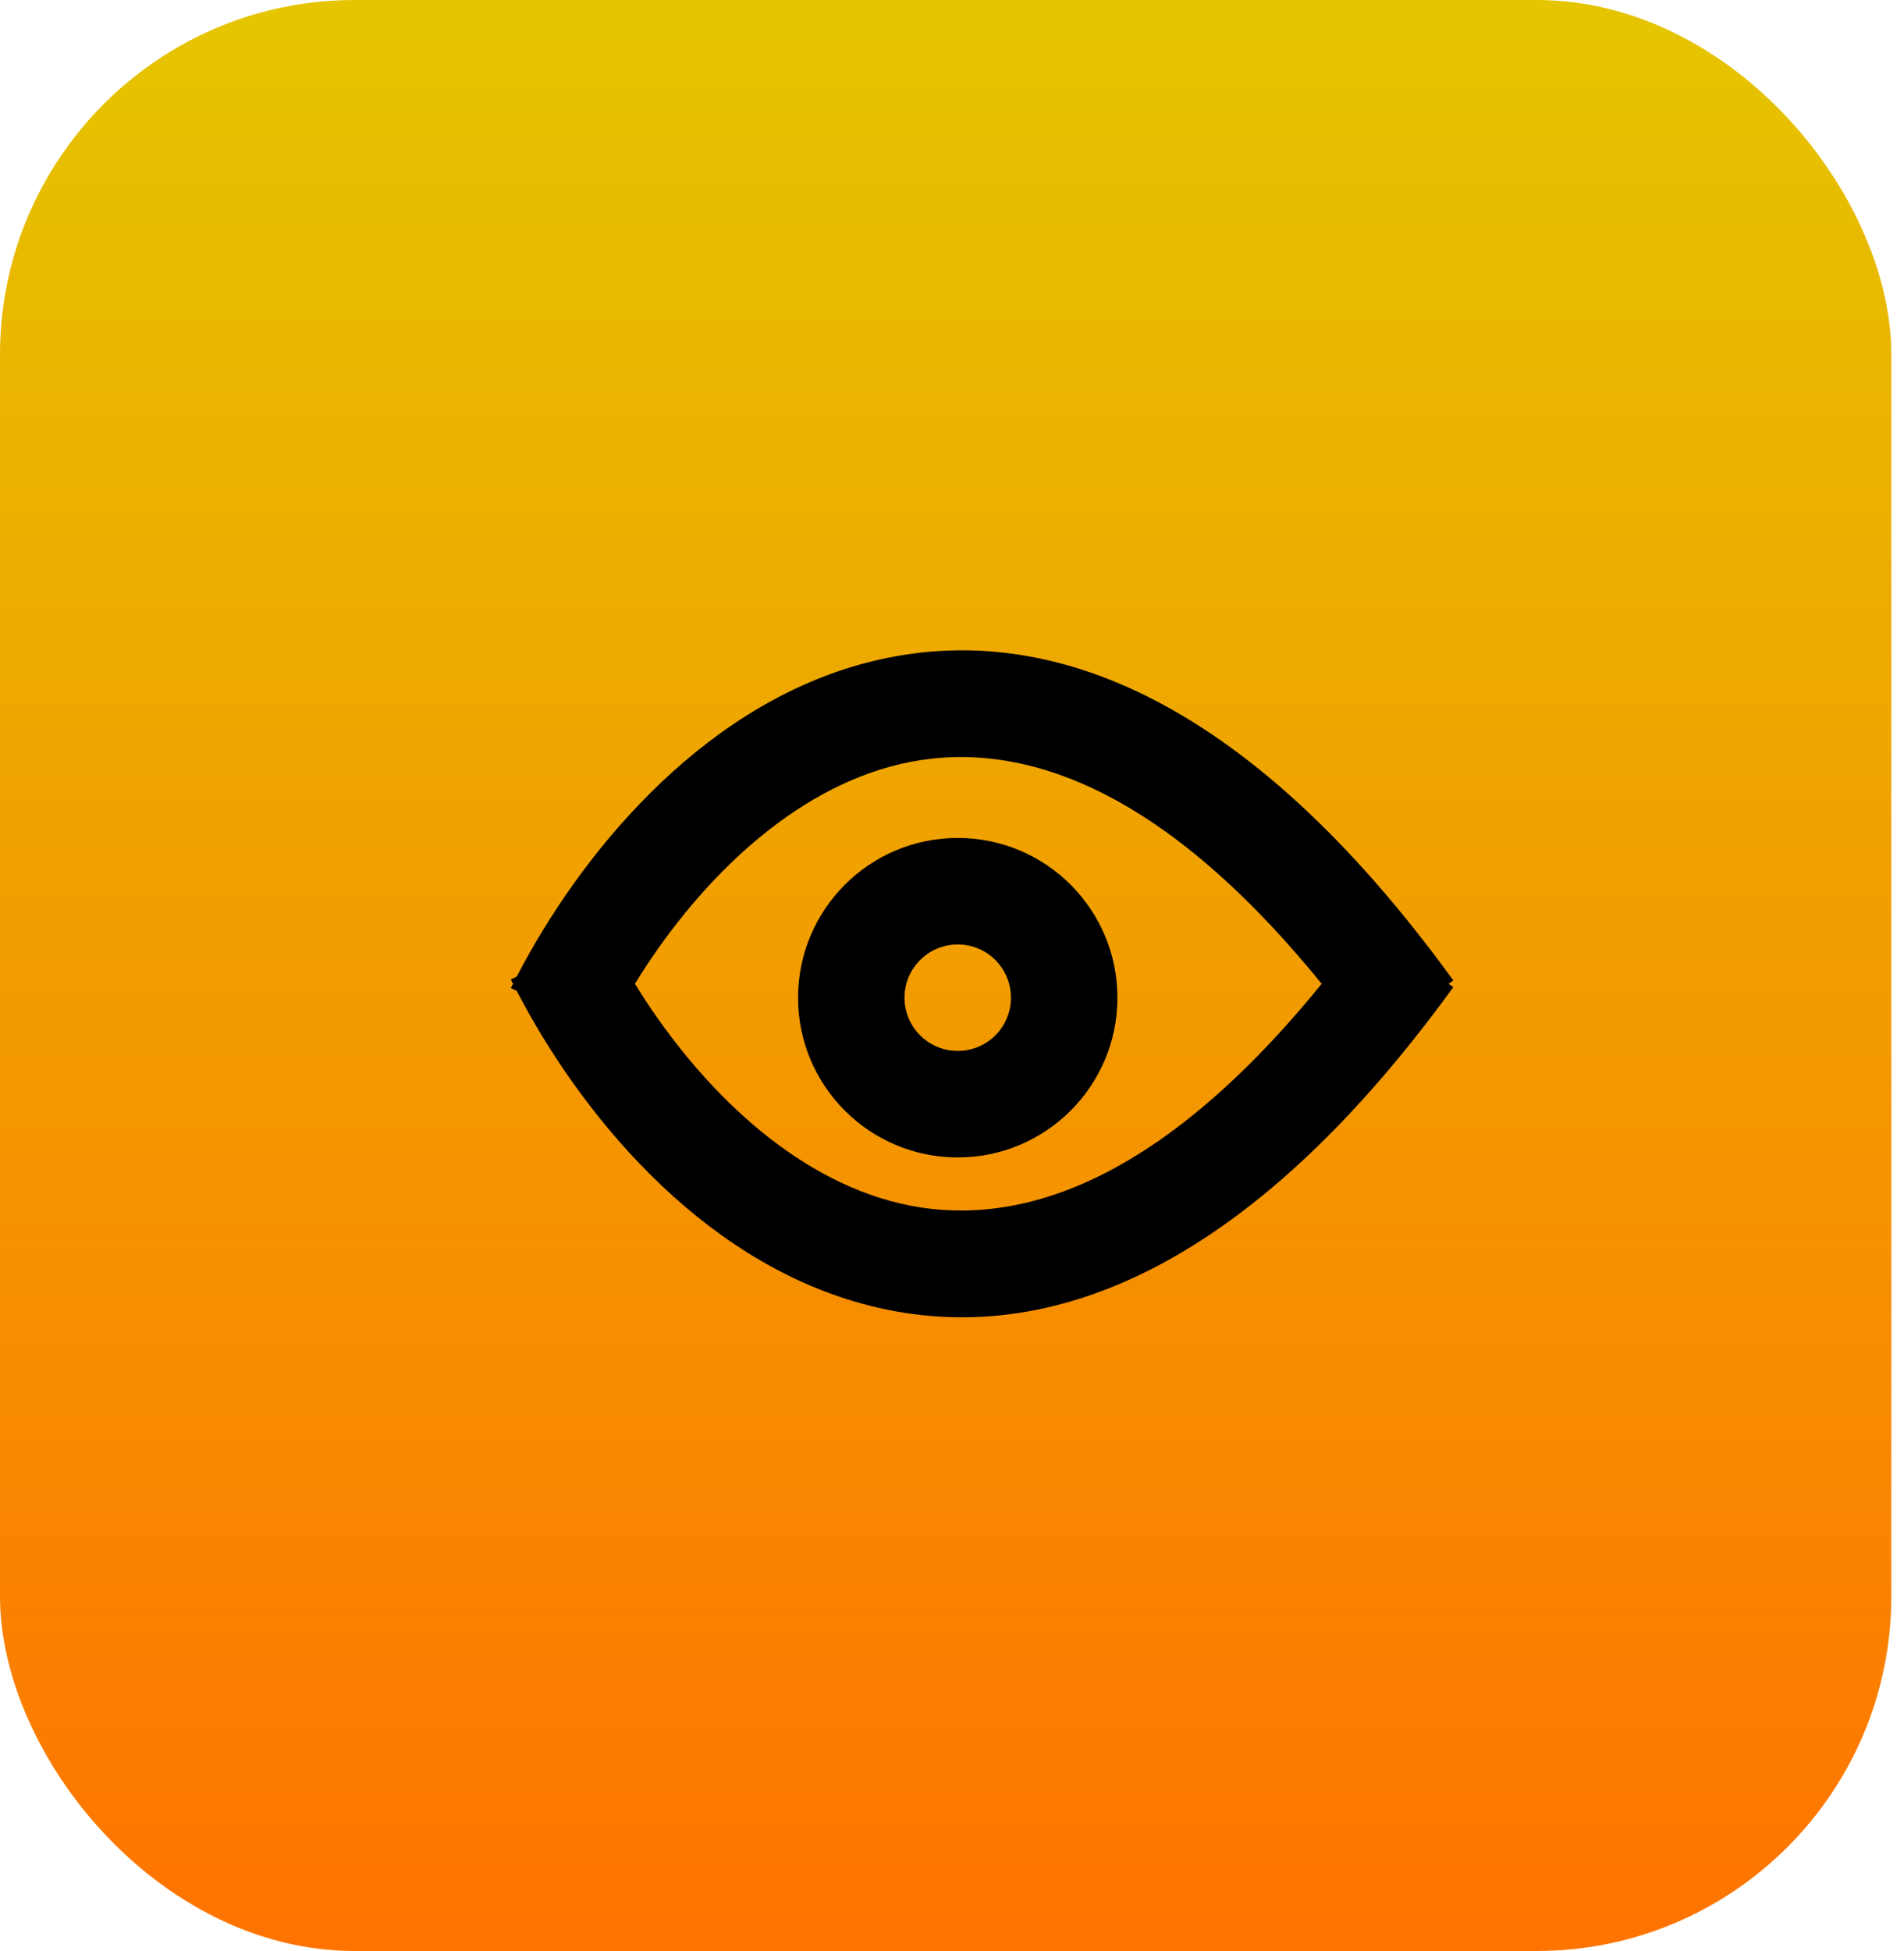 <svg width="41" height="42" viewBox="0 0 41 42" fill="none" xmlns="http://www.w3.org/2000/svg">
<rect width="40.727" height="42" rx="7.636" fill="url(#paint0_linear_2362_86)"/>
<path d="M18.558 14.294C22.401 13.238 26.802 14.913 31.295 21.106L31.194 21.179L31.295 21.251C26.802 27.445 22.401 29.12 18.558 28.064C15.022 27.092 12.466 23.913 11.127 21.332L11 21.27C11.015 21.239 11.031 21.209 11.047 21.179C11.031 21.148 11.015 21.118 11 21.088L11.127 21.024C12.466 18.444 15.023 15.266 18.558 14.294ZM28.46 21.179C24.673 16.519 21.495 15.864 19.165 16.505C16.861 17.138 14.929 19.135 13.672 21.178C14.929 23.221 16.861 25.219 19.165 25.852C21.495 26.493 24.673 25.839 28.46 21.179ZM20.624 18.039C22.523 18.039 24.062 19.579 24.062 21.479C24.062 23.377 22.523 24.917 20.624 24.917C18.725 24.917 17.185 23.377 17.185 21.479C17.185 19.579 18.725 18.039 20.624 18.039ZM20.624 20.332C19.991 20.332 19.477 20.845 19.477 21.479C19.478 22.111 19.991 22.624 20.624 22.624C21.257 22.624 21.769 22.111 21.77 21.479C21.77 20.846 21.257 20.332 20.624 20.332Z" fill="black"/>
<defs>
<linearGradient id="paint0_linear_2362_86" x1="20.364" y1="0" x2="20.364" y2="42" gradientUnits="userSpaceOnUse">
<stop stop-color="#E5C500"/>
<stop offset="1" stop-color="#FF7300"/>
</linearGradient>
</defs>
</svg>
